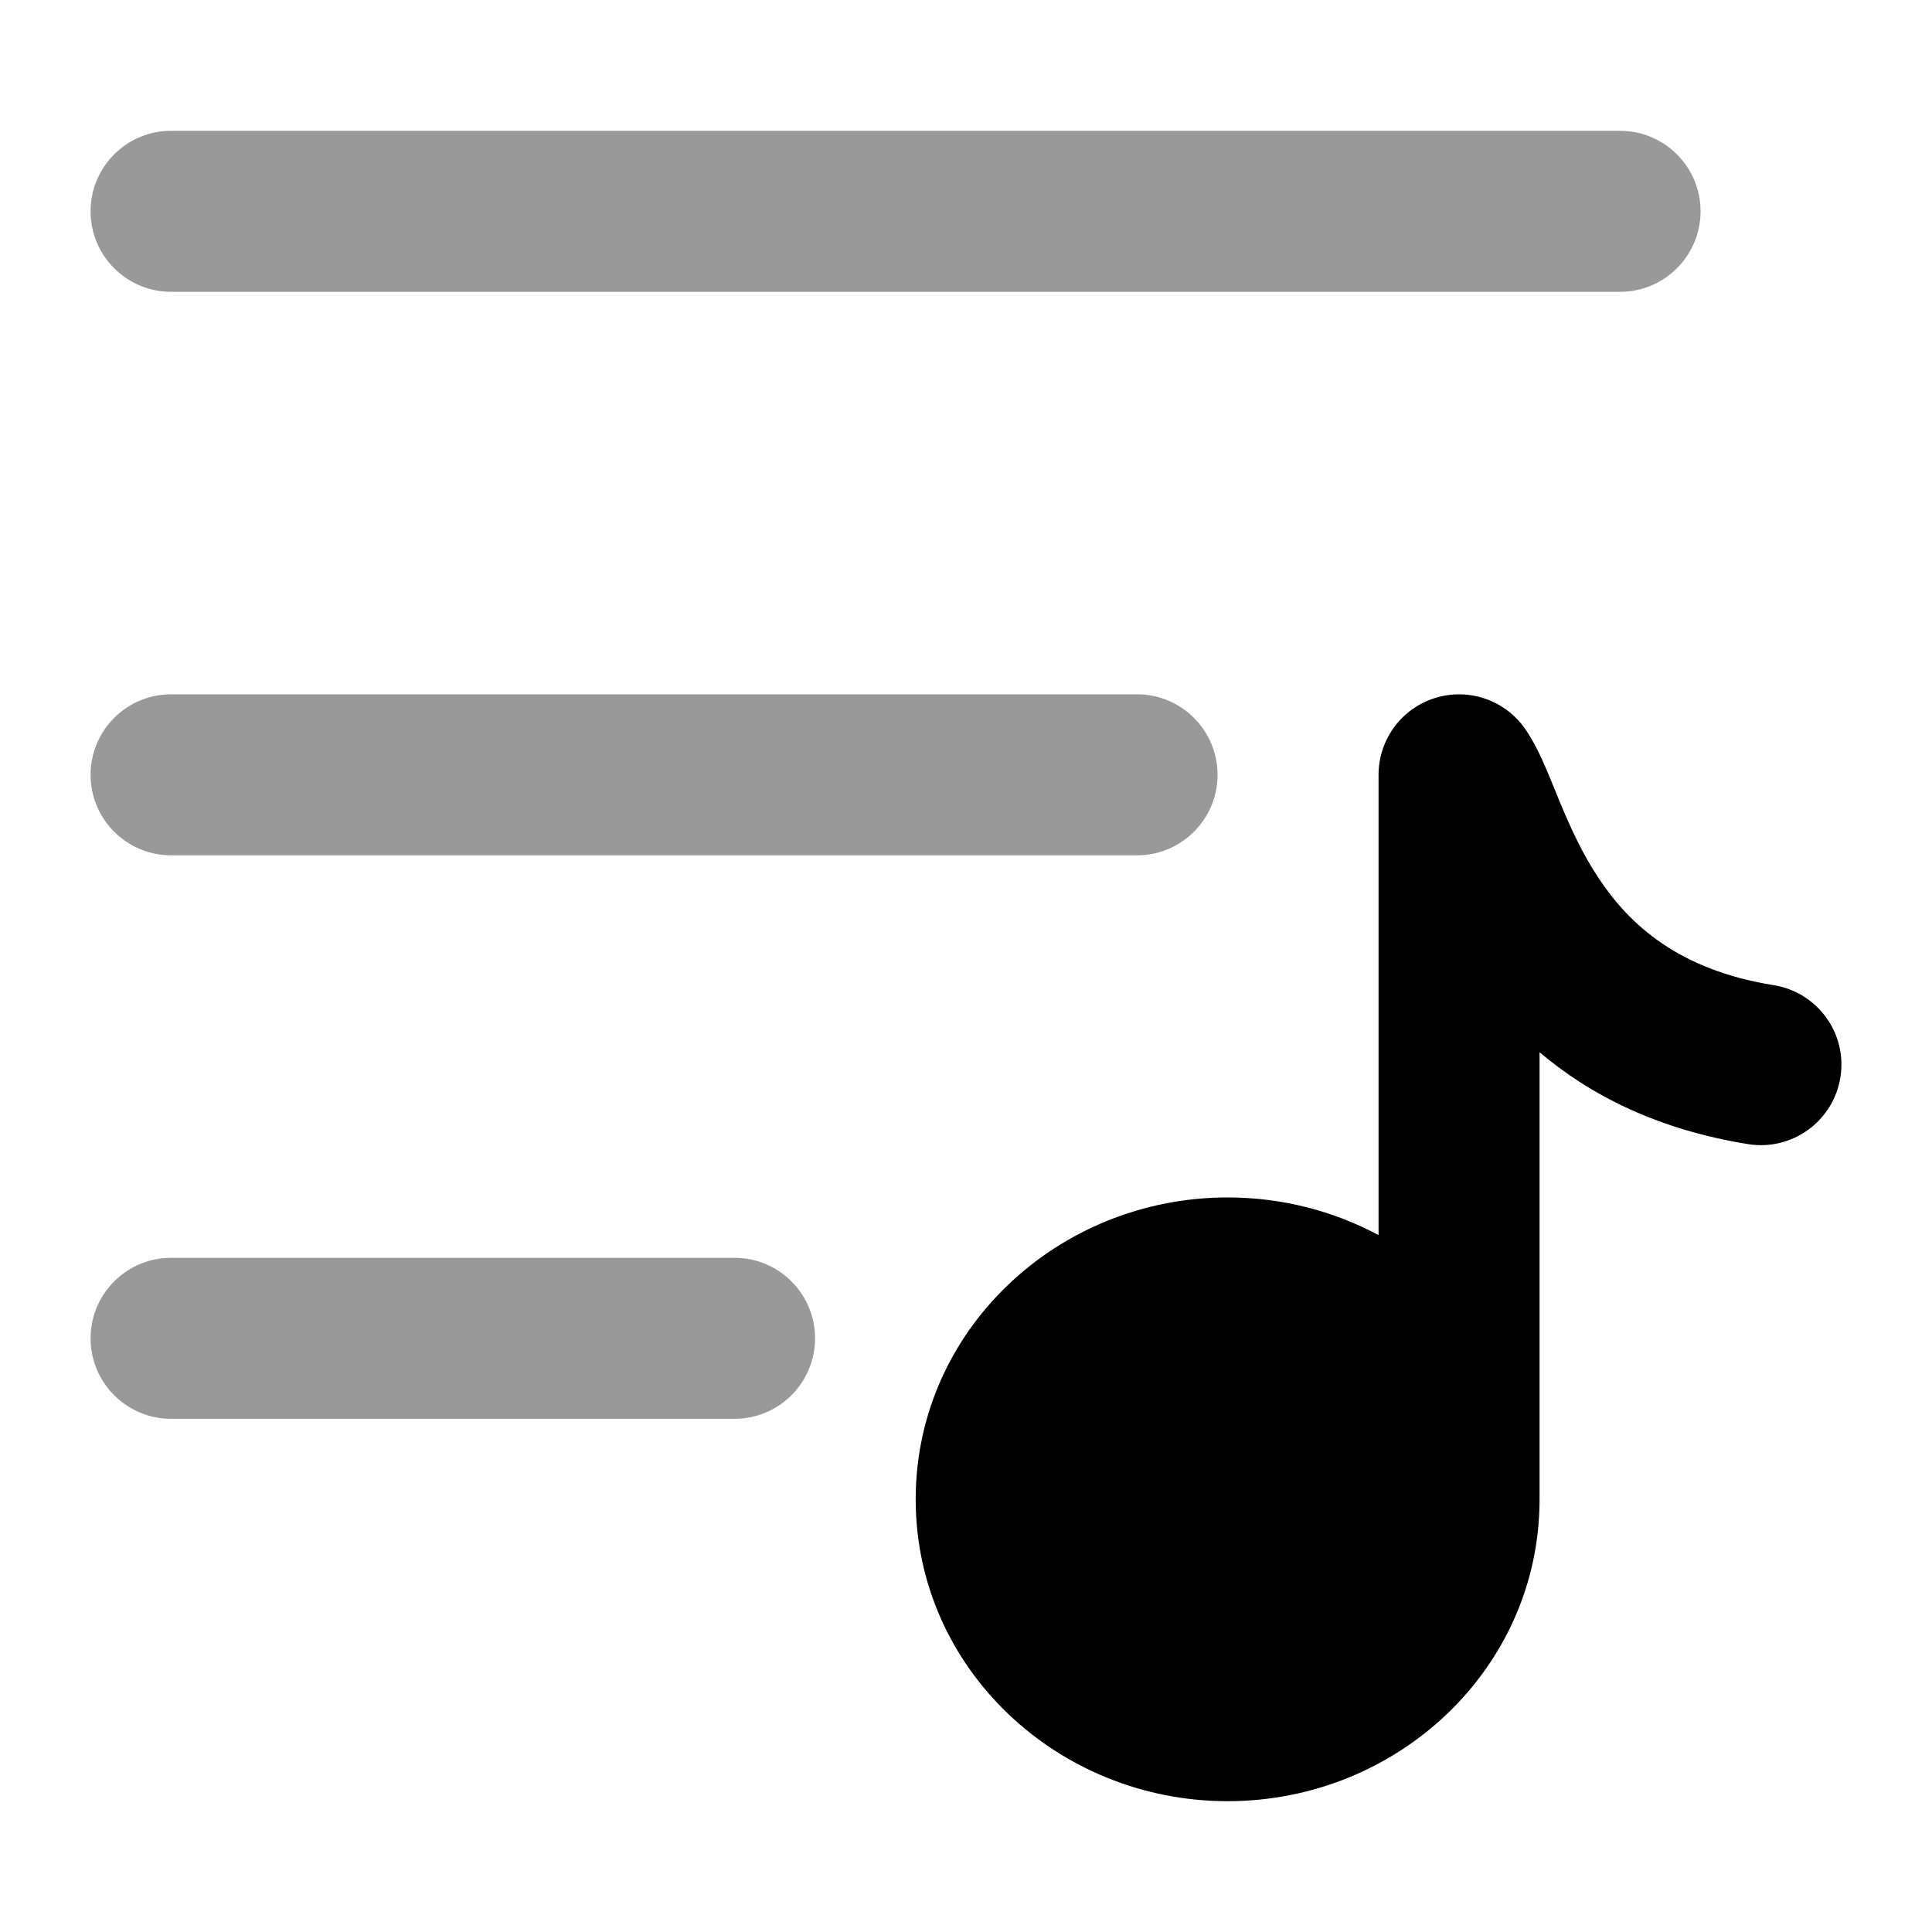 <svg width="24" height="24" viewBox="0 0 24 24" xmlns="http://www.w3.org/2000/svg">
<path opacity="0.4" fill-rule="evenodd" clip-rule="evenodd" d="M1.125 2.625C1.125 2.073 1.573 1.625 2.125 1.625H20.125C20.677 1.625 21.125 2.073 21.125 2.625C21.125 3.177 20.677 3.625 20.125 3.625H2.125C1.573 3.625 1.125 3.177 1.125 2.625ZM1.125 9.625C1.125 9.073 1.573 8.625 2.125 8.625H14.125C14.677 8.625 15.125 9.073 15.125 9.625C15.125 10.177 14.677 10.625 14.125 10.625H2.125C1.573 10.625 1.125 10.177 1.125 9.625ZM2.125 15.625C1.573 15.625 1.125 16.073 1.125 16.625C1.125 17.177 1.573 17.625 2.125 17.625H9.125C9.677 17.625 10.125 17.177 10.125 16.625C10.125 16.073 9.677 15.625 9.125 15.625H2.125Z" fill="currentColor"/>
<path d="M15.25 14.875C13.139 14.875 11.375 16.525 11.375 18.625C11.375 20.725 13.139 22.375 15.25 22.375C17.361 22.375 19.125 20.725 19.125 18.625V13.071C19.751 13.602 20.589 14.032 21.717 14.213C22.262 14.3 22.775 13.928 22.862 13.383C22.95 12.838 22.578 12.325 22.033 12.238C20.846 12.048 20.242 11.483 19.863 10.915C19.662 10.613 19.516 10.297 19.388 9.989C19.367 9.938 19.343 9.879 19.318 9.818C19.278 9.72 19.236 9.617 19.201 9.537C19.144 9.405 19.06 9.219 18.946 9.055C18.697 8.696 18.243 8.54 17.826 8.671C17.409 8.801 17.125 9.188 17.125 9.625V15.343C16.567 15.044 15.926 14.875 15.25 14.875Z" fill="currentColor"/>
</svg>
